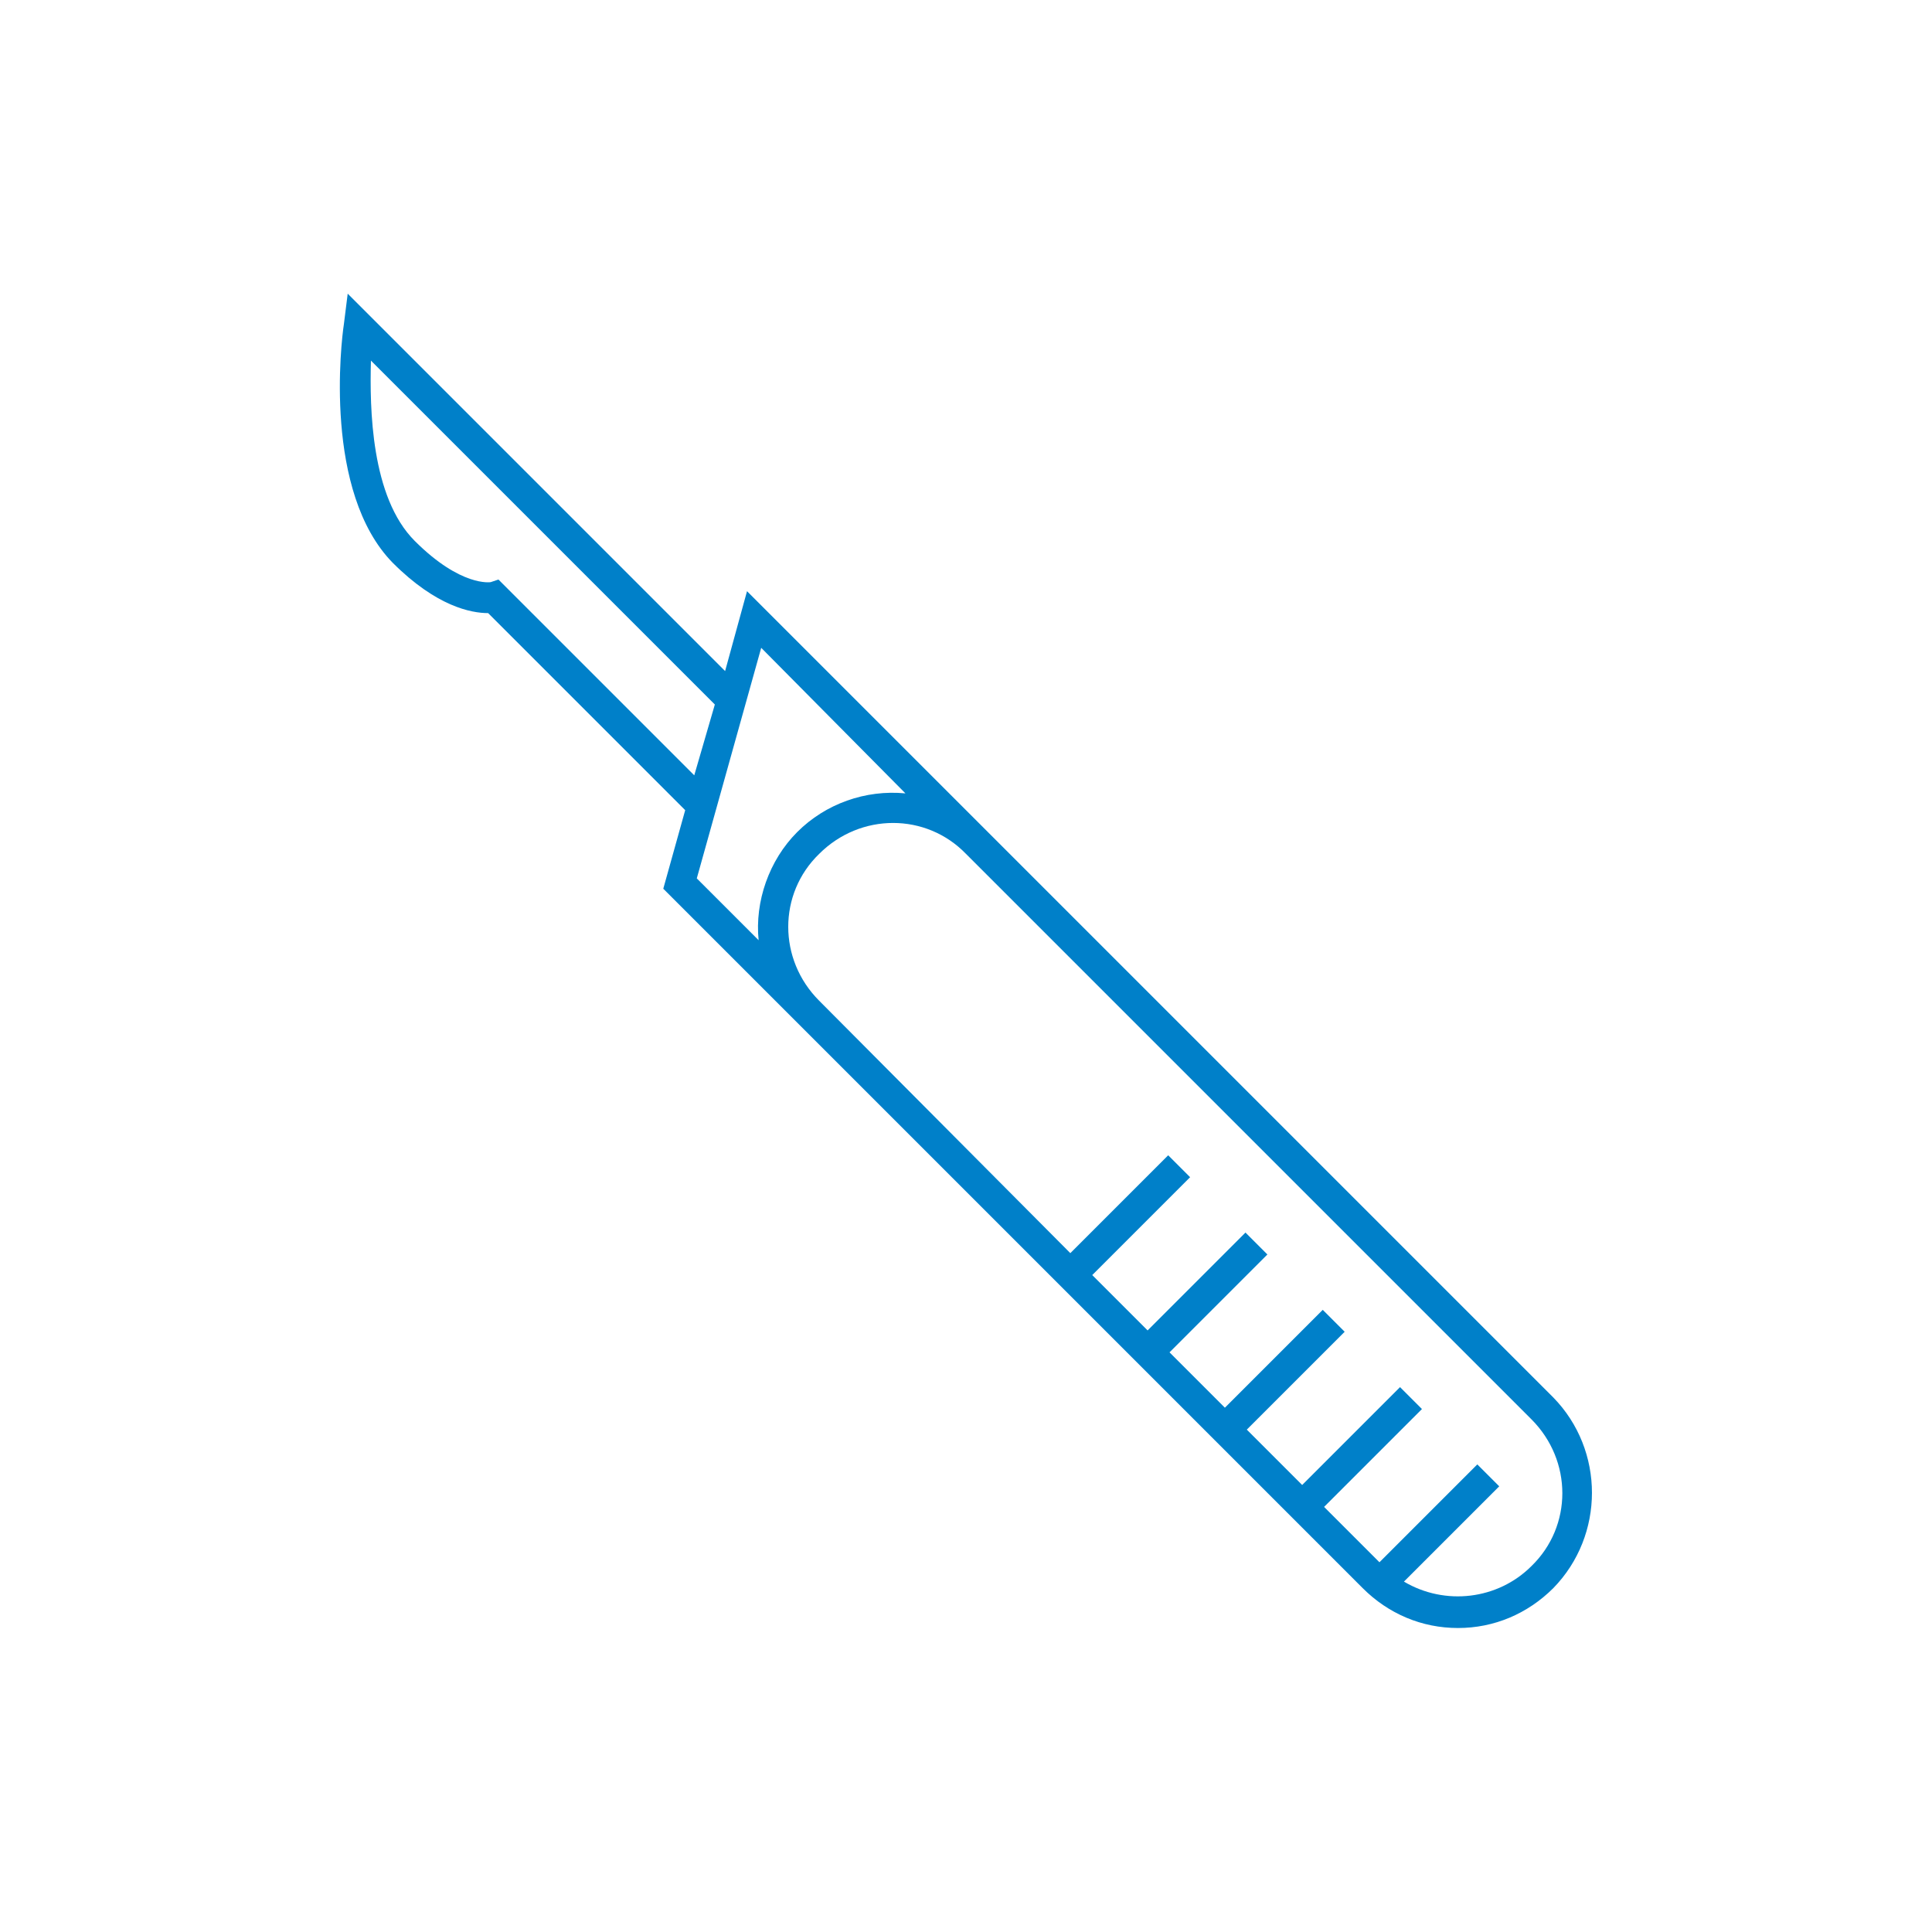 <!-- Generated by IcoMoon.io -->
<svg version="1.1" xmlns="http://www.w3.org/2000/svg" width="32" height="32" viewBox="0 0 32 32">
<title>chirurgia</title>
<path fill="#0080c9" d="M25.728 23.147l-13.355-13.355-0.363 1.323-6.251-6.251-0.064 0.512c-0.043 0.277-0.341 2.773 0.811 3.947 0.725 0.725 1.301 0.832 1.579 0.832l3.264 3.264-0.363 1.301 11.584 11.584c0.427 0.427 0.981 0.661 1.579 0.661 0 0 0 0 0 0 0.597 0 1.152-0.235 1.579-0.661 0.853-0.875 0.853-2.283 0-3.157zM23.253 26.197l1.579-1.579-0.363-0.363-1.621 1.621-0.917-0.917 1.621-1.621-0.363-0.363-1.621 1.621-0.917-0.917 1.621-1.621-0.363-0.363-1.621 1.621-0.917-0.917 1.621-1.621-0.363-0.363-1.621 1.621-0.917-0.917 1.621-1.621-0.363-0.363-1.621 1.621-4.16-4.181c-0.683-0.683-0.683-1.771 0-2.432 0.683-0.683 1.771-0.683 2.432 0l9.365 9.365c0.683 0.683 0.683 1.771 0 2.432-0.555 0.555-1.429 0.661-2.112 0.256zM14.997 13.141c-0.661-0.064-1.323 0.171-1.792 0.64s-0.704 1.152-0.64 1.792l-1.024-1.024 1.067-3.819 2.389 2.411zM6.144 5.973l5.696 5.696-0.341 1.173-3.243-3.243-0.128 0.043c0 0-0.491 0.085-1.259-0.683-0.725-0.725-0.747-2.197-0.725-2.987z"></path>
</svg>
